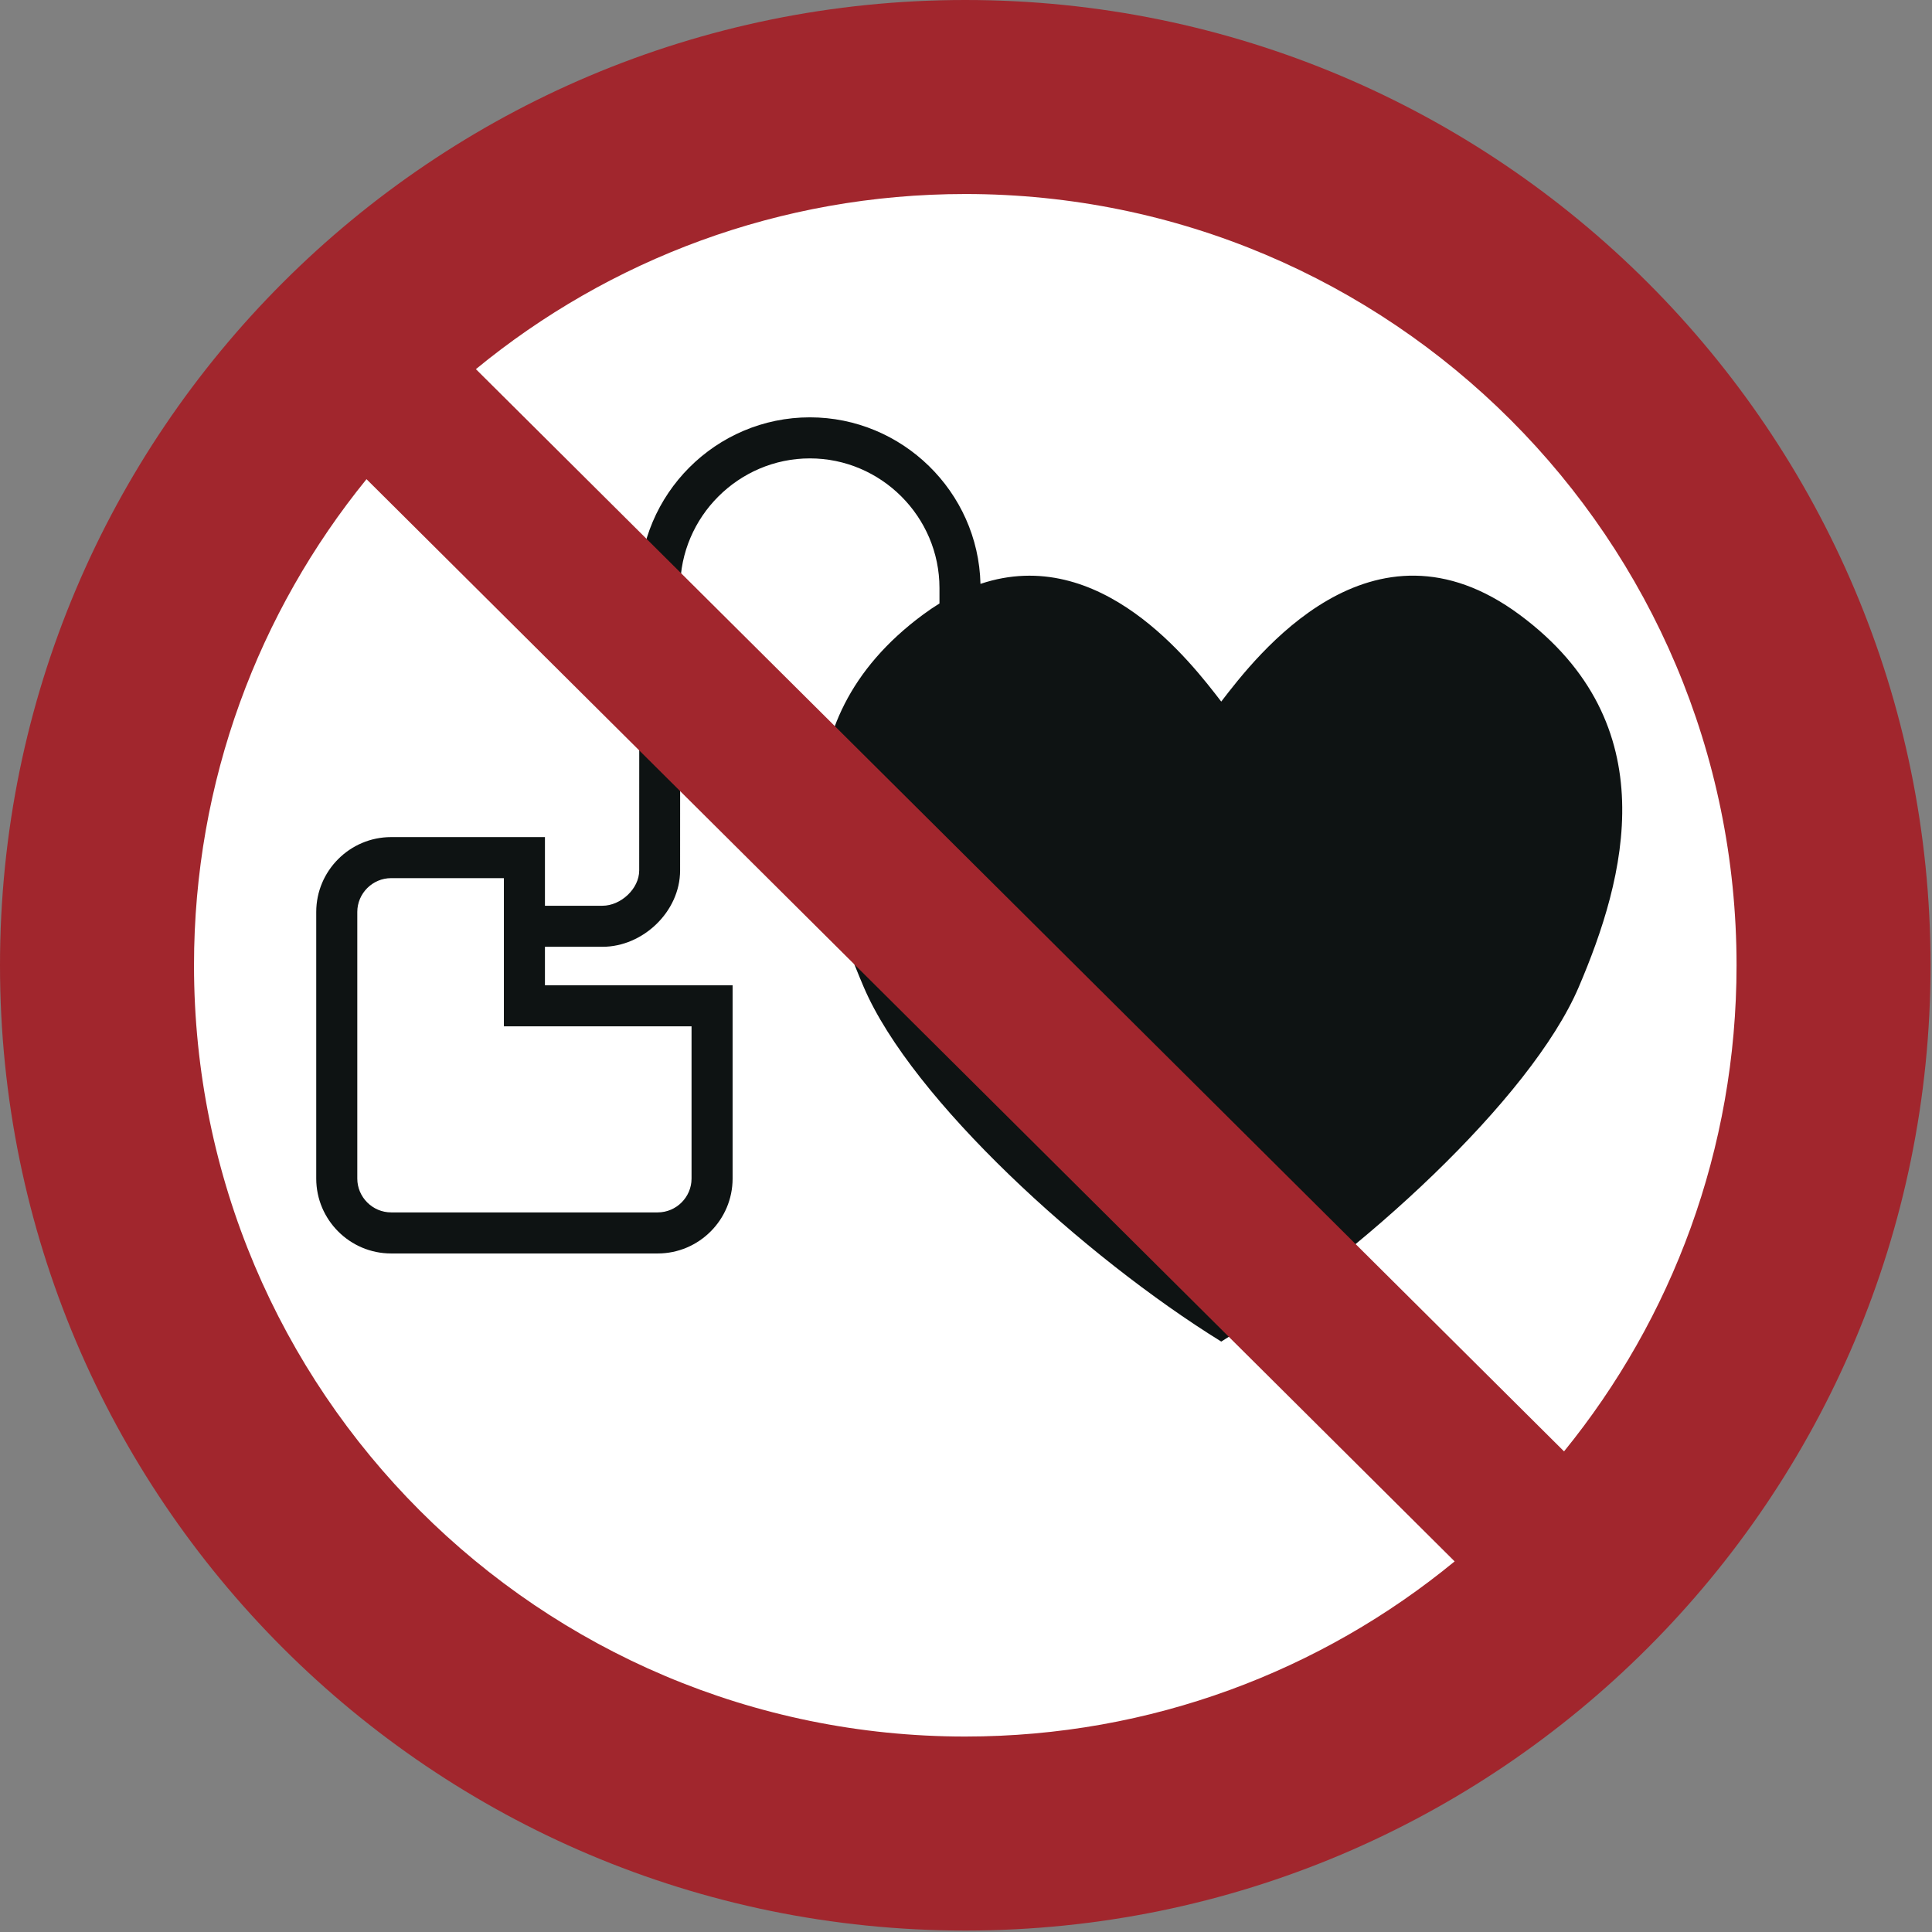 <?xml version="1.0" encoding="UTF-8"?>
<!DOCTYPE svg PUBLIC "-//W3C//DTD SVG 1.1//EN" "http://www.w3.org/Graphics/SVG/1.1/DTD/svg11.dtd">
<!-- Creator: Corel DESIGNER -->
<svg xmlns="http://www.w3.org/2000/svg" xml:space="preserve" width="40mm" height="40mm" version="1.1" style="shape-rendering:geometricPrecision; text-rendering:geometricPrecision; image-rendering:optimizeQuality; fill-rule:evenodd; clip-rule:evenodd"
viewBox="0 0 1000 1000"
 xmlns:xlink="http://www.w3.org/1999/xlink"
 xmlns:xodm="http://www.corel.com/coreldraw/odm/2003">
 <rect x="0" y="0" width="1000" height="1000" fill="#808080" stroke="none"/>
 <defs>
  <style type="text/css">
   <![CDATA[
    .fil1p {fill:#0E1313}
    .fil2p {fill:#A1262D}
    .fil0p {fill:white}
   ]]>
  </style>
 </defs>
<symbol id="ISO_x0020_7010_x0020_P007" viewBox="1125 -904.17 1750 1750">
 <circle class="fil0p" cx="2000" cy="-29.17" r="787.5"/>
 <path class="fil1p" d="M2232.03 311.94c124.45,-77.06 280.58,-219.56 324.09,-321.41 42.08,-98.48 80.58,-238.15 -53.72,-337.52 -134.29,-99.38 -239.04,38.05 -270.38,78.79 -27.15,-35.3 -109.41,-143.14 -218.24,-106.7 -2,-83.61 -70.98,-150.96 -154.65,-150.96 -85.18,0 -154.6,69.55 -154.62,154.7l-0.09 256.07c-0.01,16.64 -16.78,31.96 -33.3,31.96l-52.14 0 0 -62.23 -139.45 0c-37.37,0 -67.87,30.5 -67.87,67.87l0 241.69c0,37.37 30.5,67.87 67.87,67.87l241.69 0c37.37,0 67.87,-30.51 67.87,-67.87l0 -175.25 -170.11 0 0 -34.87 52.14 0c36.76,0 70.37,-32 70.38,-69.18l0.09 -256.07c0.02,-64.53 53.02,-117.48 117.55,-117.48 64.57,0 117.47,52.9 117.47,117.48l0 14.03c-4.94,3.07 -9.93,6.43 -14.96,10.15 -134.29,99.38 -95.8,239.04 -53.71,337.52 43.52,101.85 199.65,244.35 324.1,321.41zm-650.27 -420.09l-102.23 0c-16.82,0 -30.65,13.83 -30.65,30.65l0 241.69c0,16.82 13.83,30.65 30.65,30.65l241.69 0c16.82,0 30.65,-13.83 30.65,-30.65l0 -138.02 -170.11 0 0 -134.31z"/>
 <path class="fil2p" d="M2699.14 -29.17c0,-386.12 -313.01,-699.13 -699.14,-699.13 -168.42,0 -322.92,59.55 -443.61,158.75l986.38 981.02c97.75,-120.25 156.37,-273.59 156.37,-440.64zm-1241.91 -440.64c-97.74,120.25 -156.37,273.59 -156.37,440.64 0,386.12 313.01,699.13 699.13,699.13 168.42,0 322.92,-59.56 443.61,-158.76l-986.38 -981.02zm1417.77 440.64c0,-483.25 -391.75,-875 -875,-875 -483.25,0 -875,391.75 -875,875 0,483.25 391.75,875 875,875 483.25,0 875,-391.75 875,-875z"/>
</symbol>
 <g id="Ebene_x0020_1">
  <use id="ISO_x0020_7010_x0020_P007_0" transform="scale(0.571 0.571)" x="-0" y="-0" width="1750" height="1750" xlink:href="#ISO_x0020_7010_x0020_P007"/>
 </g>
</svg>
